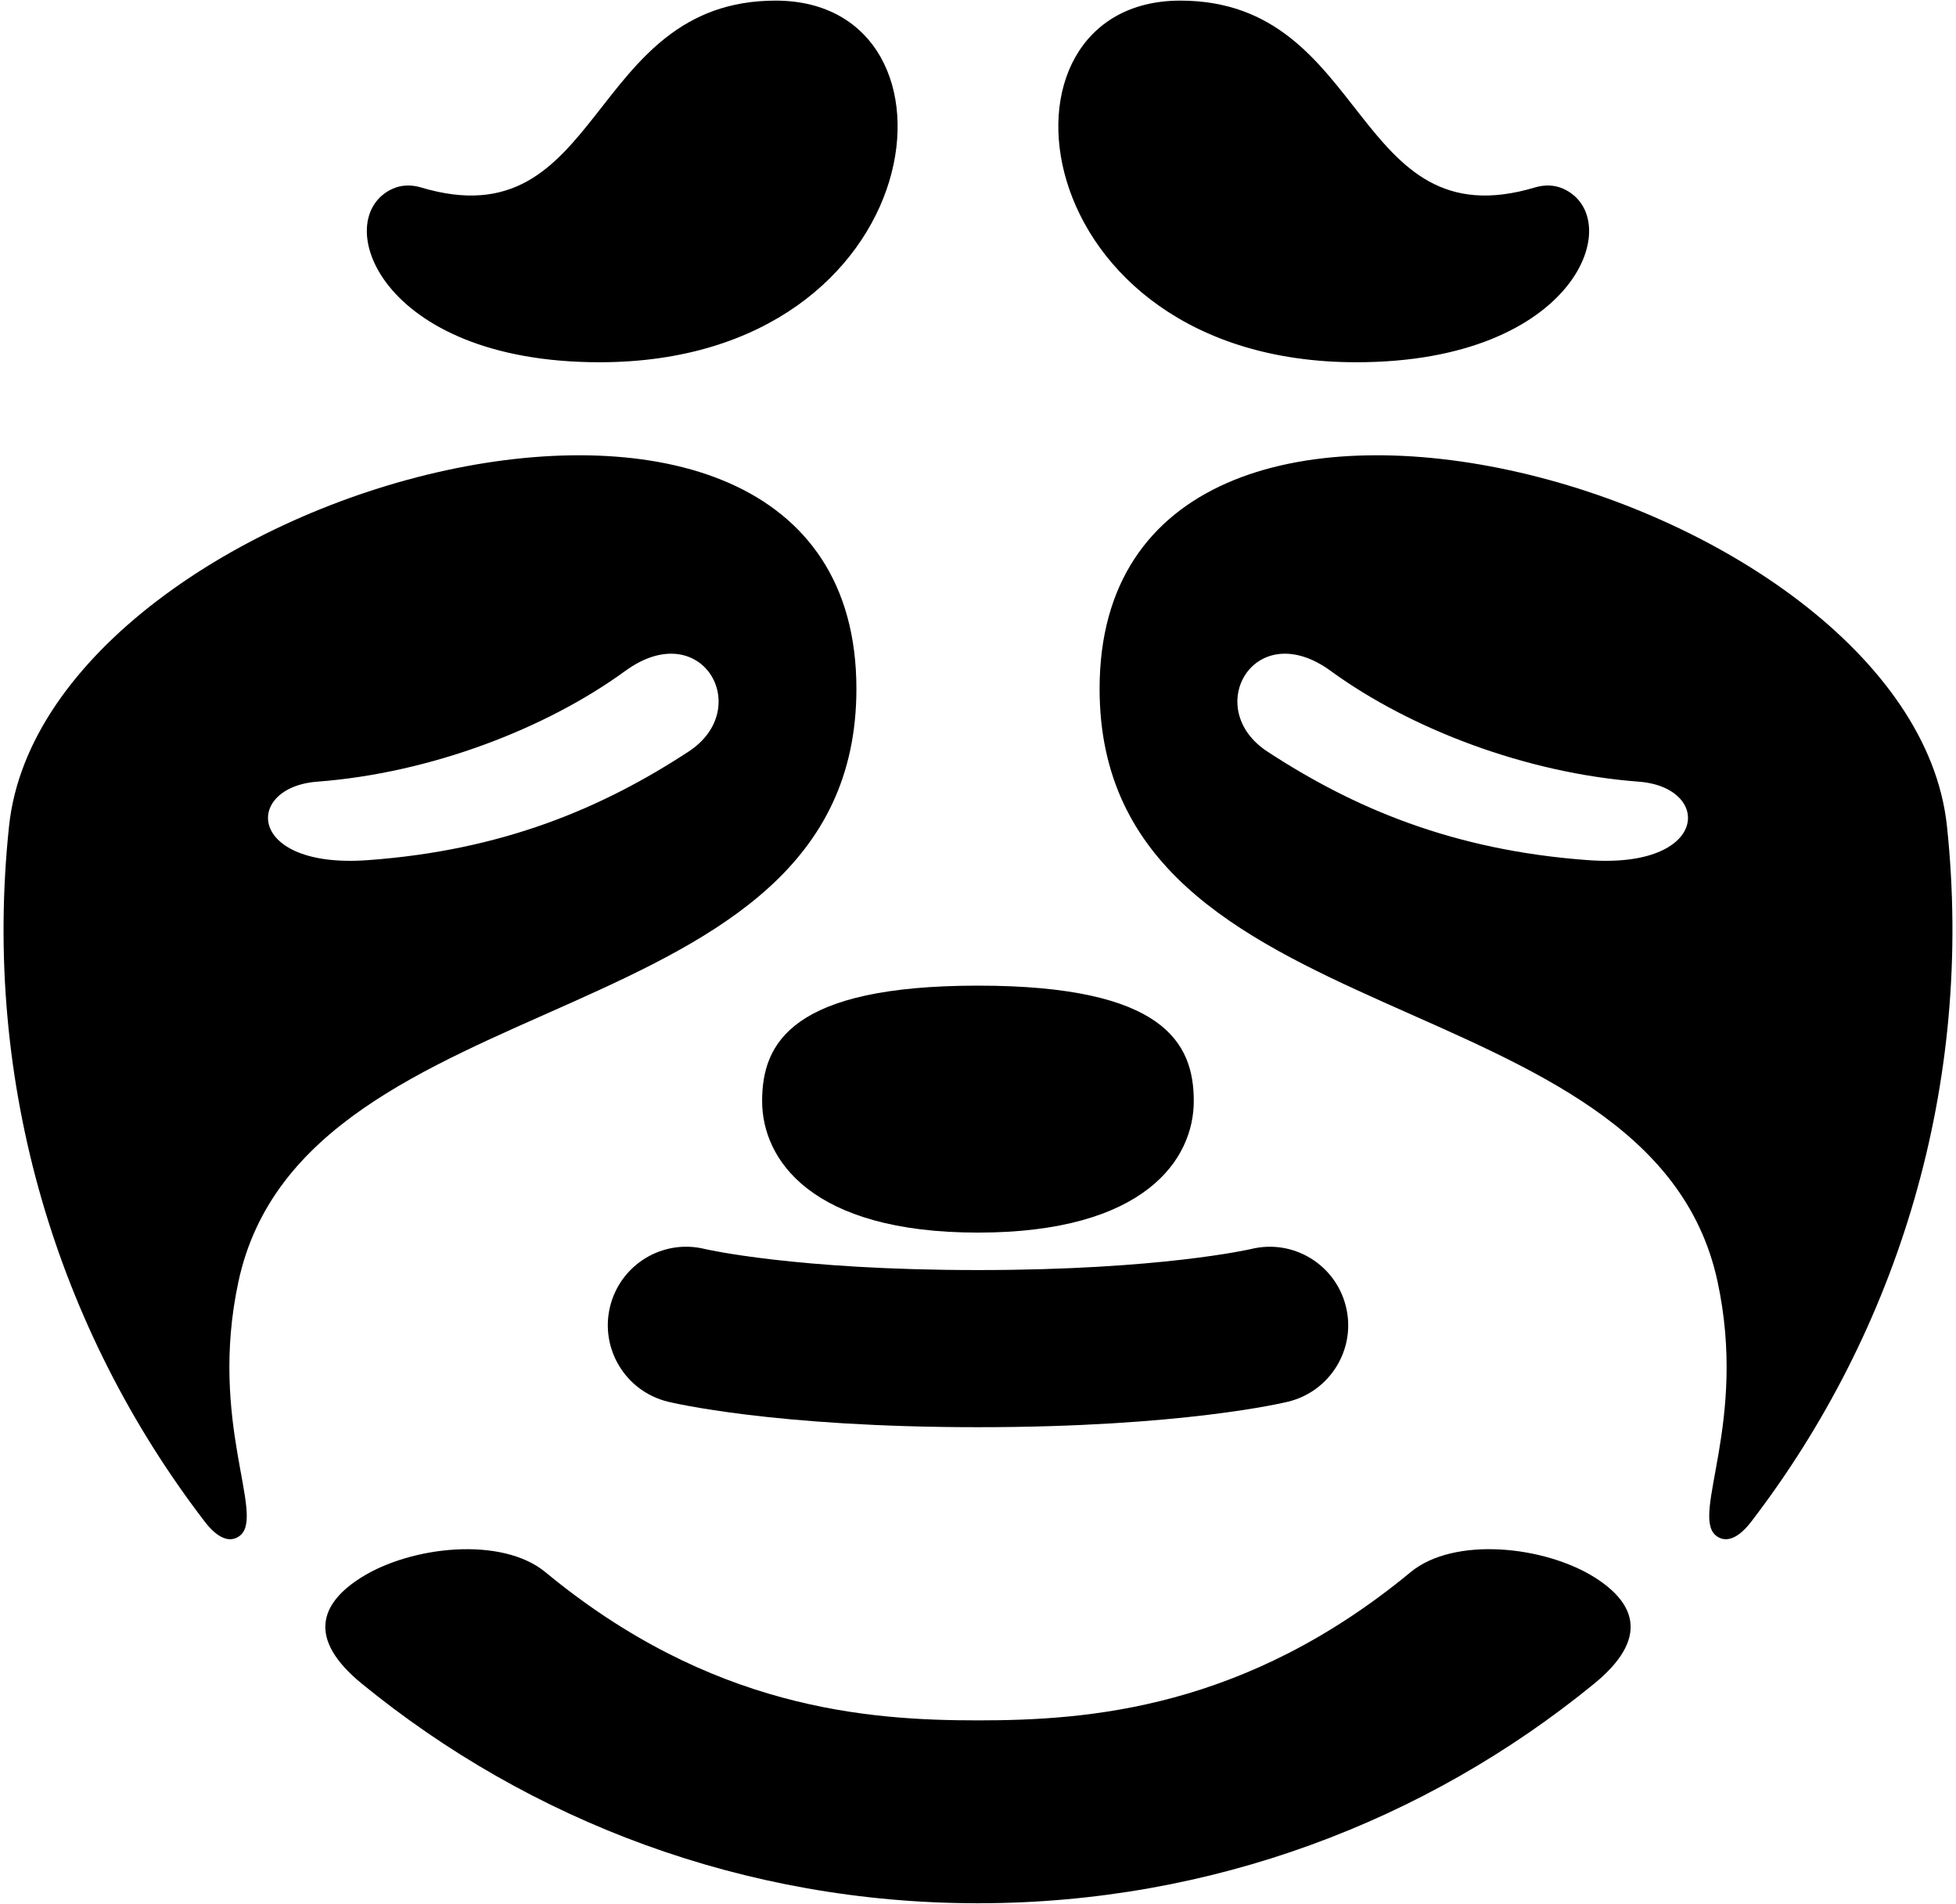 <?xml version="1.0" encoding="UTF-8"?>
<svg width="411px" height="400px" viewBox="0 0 411 400" version="1.1" xmlns="http://www.w3.org/2000/svg" xmlns:xlink="http://www.w3.org/1999/xlink">
    <title>sloth</title>
    <g id="Page-1" stroke="none" stroke-width="1" fill="none" fill-rule="evenodd">
        <g id="with-borders-copy" transform="translate(-2456, -853)" fill="#000000" fill-rule="nonzero">
            <g id="sloth" transform="translate(2456.746, 853.13)">
                <g id="Group" transform="translate(-0, 0)">
                    <g transform="translate(221.632, 0)">
                        <path d="M186.722,173.42 C179.142,101.82 8.672,55.29 8.672,144.57 C8.672,218.84 124.562,204.38 138.512,269.07 C144.882,298.63 132.842,318.08 138.172,322.45 C139.732,323.72 142.292,323.85 145.602,319.53 C176.412,279.36 192.472,227.75 186.722,173.42 Z M111.382,180.57 C82.892,178.52 61.942,169.55 43.922,157.75 C30.022,148.65 41.232,129.14 57.242,140.82 C73.962,153 98.272,162.29 121.942,164.08 C137.442,165.25 136.832,182.41 111.382,180.57 Z" id="Shape"></path>
                        <path d="M106.142,39.54 C104.292,38.69 102.162,38.65 100.212,39.23 C61.682,50.81 65.452,0 25.632,0 C-16.878,0 -7.818,75.97 62.622,75.97 C109.182,75.97 119.482,45.62 106.142,39.54 Z" id="Path"></path>
                    </g>
                    <g transform="translate(0, 0)">
                        <path d="M282.064,274.35 C279.884,265.5 270.984,260.09 262.134,262.26 C261.944,262.3 243.074,266.68 204.754,266.68 C166.434,266.68 147.554,262.3 147.374,262.26 C138.524,260.08 129.614,265.5 127.444,274.35 C125.274,283.2 130.704,292.14 139.554,294.32 C140.444,294.54 161.854,299.69 204.754,299.69 C247.654,299.69 269.064,294.54 269.954,294.32 C278.804,292.14 284.244,283.2 282.064,274.35 Z" id="Path"></path>
                        <path d="M334.384,331.28 C323.874,324.64 304.824,322.57 295.644,330.15 C260.874,358.87 228.014,361.28 204.754,361.28 C181.494,361.28 148.634,358.87 113.864,330.15 C104.684,322.57 85.634,324.65 75.124,331.28 C66.484,336.74 63.754,344.16 75.304,353.59 C110.574,382.41 155.644,399.7 204.754,399.7 C253.864,399.7 298.924,382.41 334.204,353.59 C345.744,344.16 343.014,336.74 334.384,331.28 Z" id="Path"></path>
                        <path d="M1.154,173.42 C-4.596,227.75 11.454,279.36 42.274,319.53 C45.584,323.85 48.144,323.72 49.704,322.45 C55.034,318.08 42.994,298.63 49.364,269.07 C63.314,204.38 179.204,218.84 179.204,144.57 C179.204,55.29 8.734,101.82 1.154,173.42 Z M143.954,157.75 C125.934,169.55 104.984,178.52 76.494,180.57 C51.044,182.41 50.434,165.25 65.934,164.08 C89.604,162.29 113.904,153 130.634,140.82 C146.644,129.14 157.854,148.65 143.954,157.75 Z" id="Shape"></path>
                        <path d="M204.744,206.93 C165.634,206.93 159.394,218.98 159.394,231.17 C159.394,243.36 169.584,258.81 204.744,258.81 C239.904,258.81 250.094,243.36 250.094,231.17 C250.094,218.98 243.864,206.93 204.744,206.93 Z" id="Path"></path>
                        <path d="M81.724,39.54 C83.574,38.69 85.704,38.65 87.654,39.23 C126.184,50.81 122.414,-2.84217094e-14 162.234,-2.84217094e-14 C204.744,-2.84217094e-14 195.684,75.97 125.244,75.97 C78.684,75.97 68.384,45.62 81.724,39.54 Z" id="Path"></path>
                    </g>
                </g>
            </g>
        </g>
    </g>
</svg>